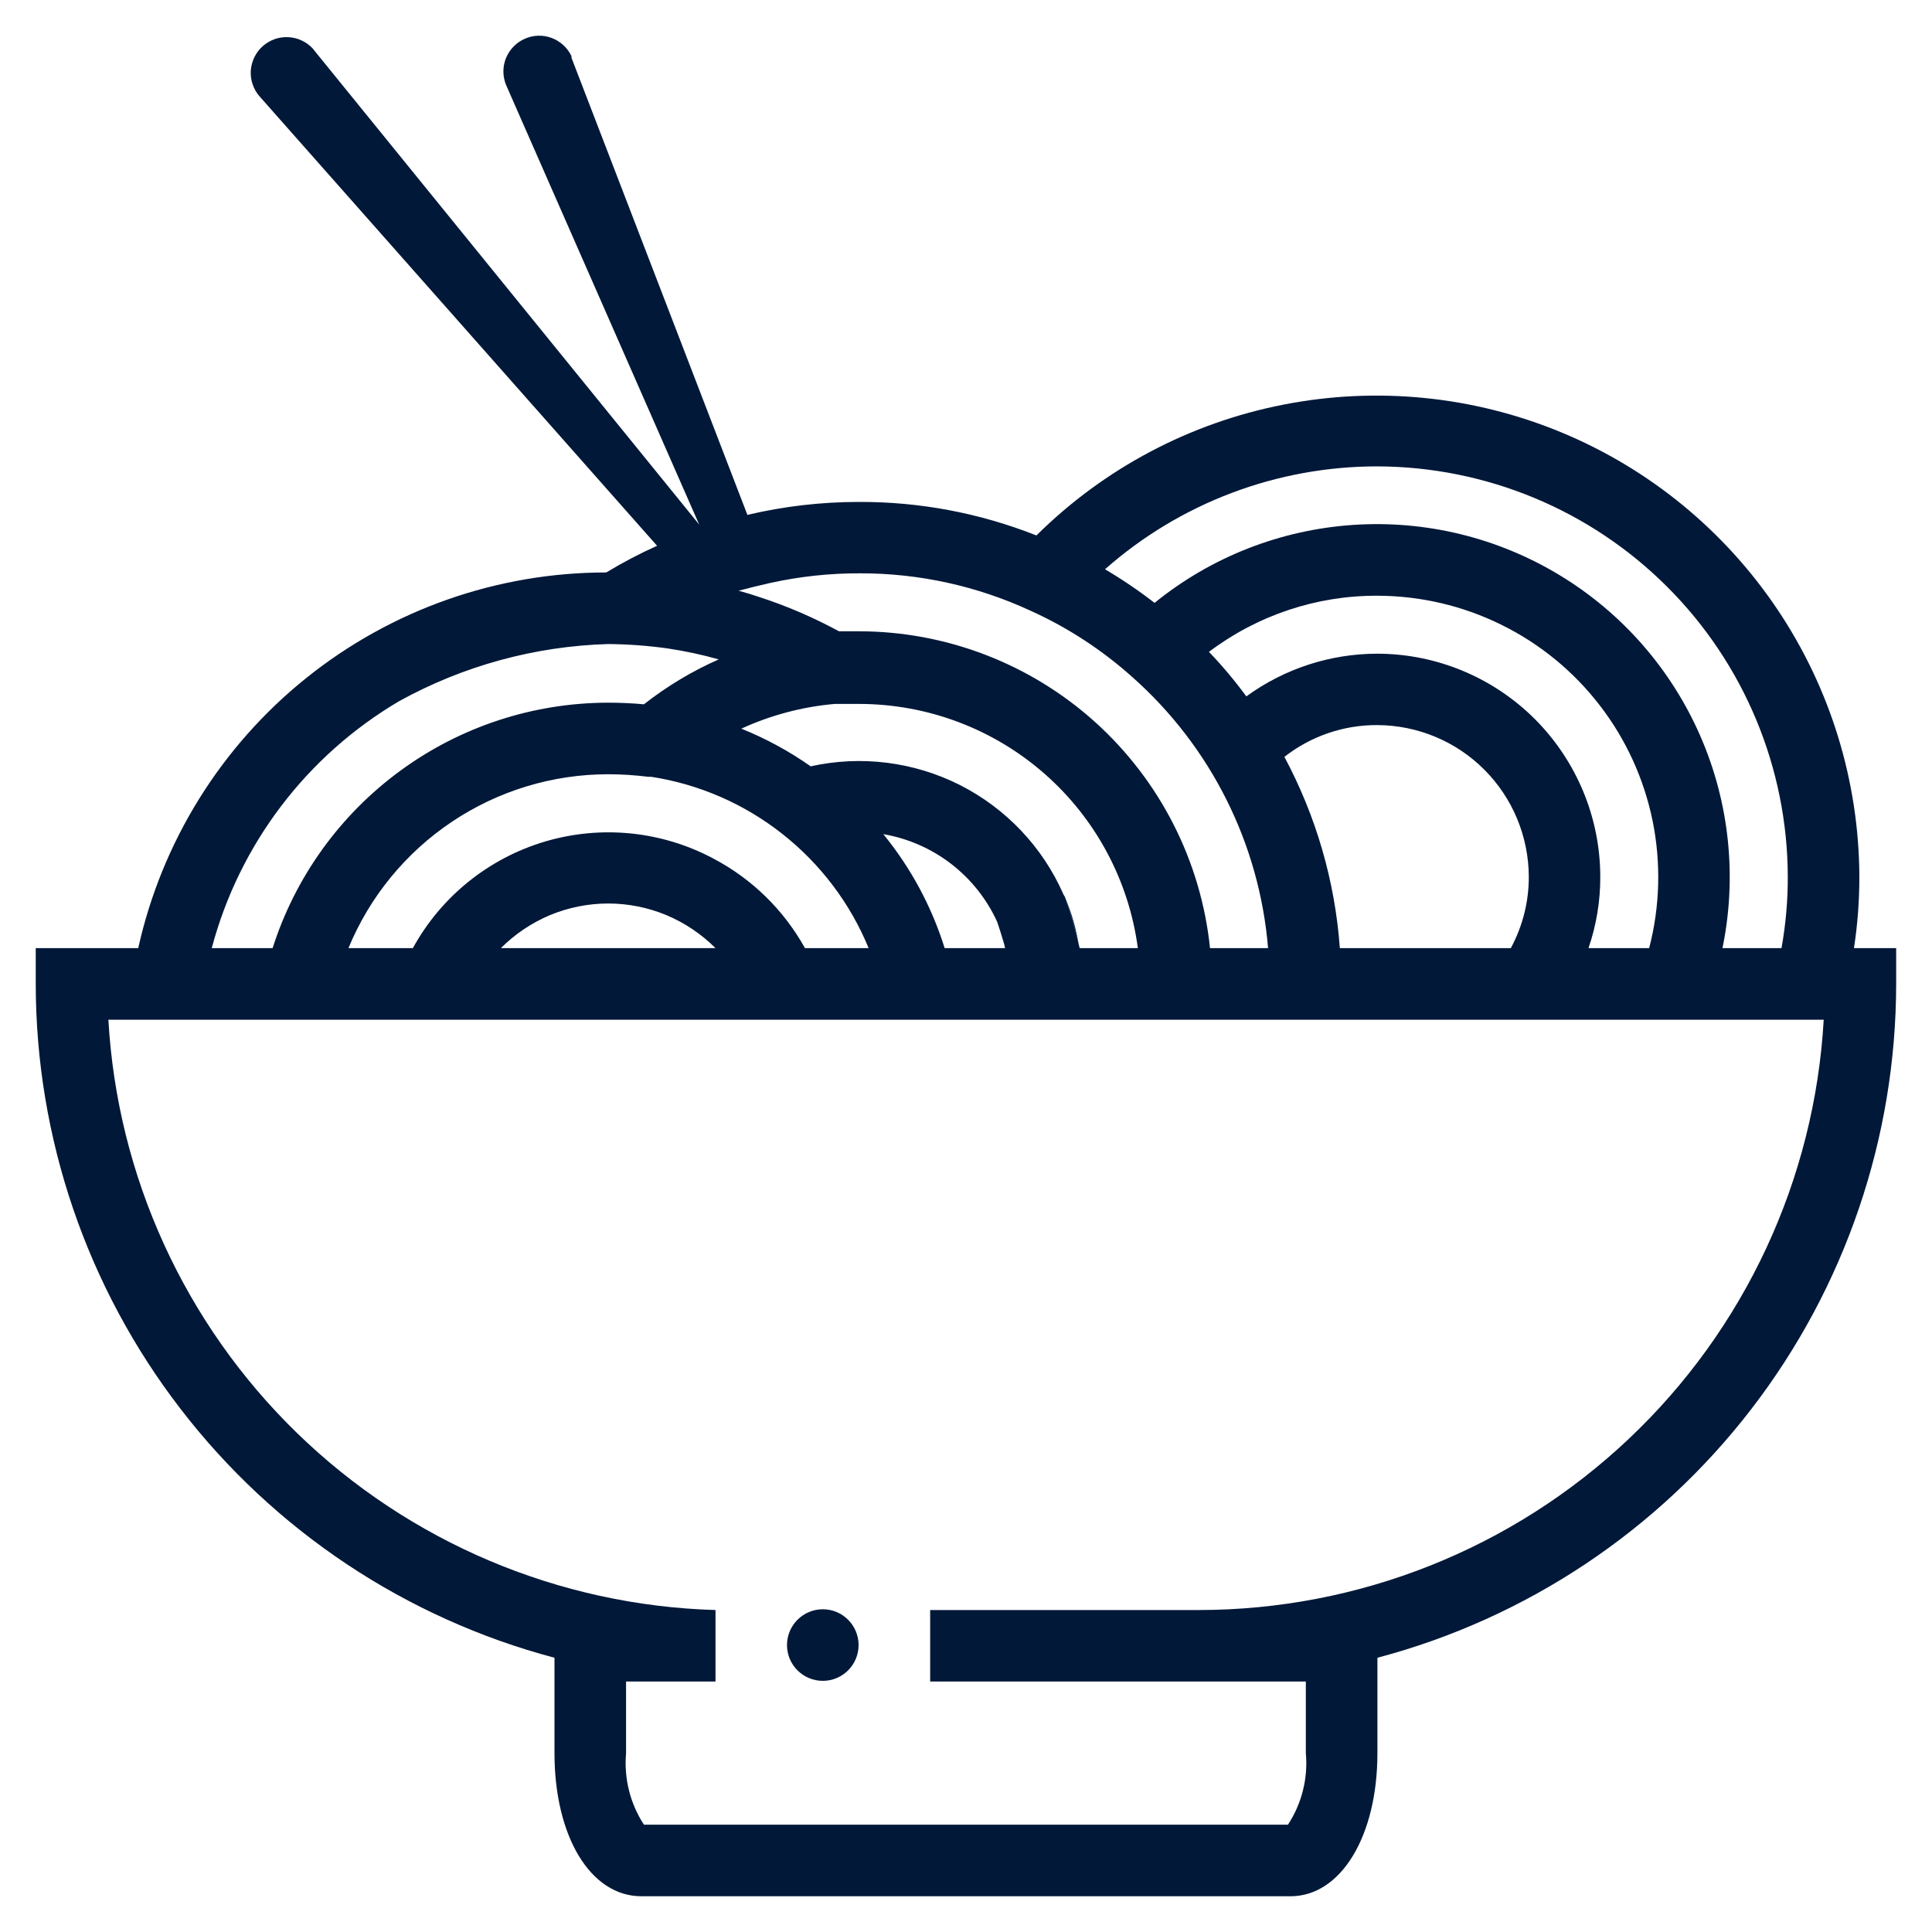 <svg width="20" height="20" viewBox="0 0 20 20" fill="none" xmlns="http://www.w3.org/2000/svg">
<g clip-path="url(#clip0_25_275)">
<path d="M11.172 9.815V9.839C11.174 9.831 11.174 9.823 11.172 9.815ZM11.172 9.815V9.839C11.174 9.831 11.174 9.823 11.172 9.815Z" fill="#011838"/>
<path d="M19.192 9.815C19.23 9.57 19.248 9.322 19.248 9.074C19.244 8.089 18.949 7.127 18.4 6.309C17.851 5.491 17.073 4.853 16.163 4.476C15.253 4.099 14.252 3.999 13.285 4.189C12.318 4.378 11.429 4.849 10.729 5.543C10.143 5.311 9.519 5.193 8.889 5.196C8.501 5.196 8.114 5.241 7.737 5.33L5.916 0.598V0.582C5.875 0.494 5.801 0.427 5.711 0.393C5.621 0.359 5.521 0.362 5.433 0.401C5.344 0.44 5.275 0.512 5.238 0.601C5.202 0.69 5.202 0.79 5.239 0.88L7.255 5.469C7.249 5.448 7.238 5.429 7.224 5.413L3.253 0.522L3.244 0.509C3.212 0.473 3.173 0.443 3.129 0.422C3.085 0.4 3.038 0.388 2.989 0.385C2.941 0.382 2.892 0.388 2.846 0.404C2.8 0.42 2.758 0.445 2.721 0.477C2.647 0.542 2.603 0.634 2.596 0.732C2.593 0.78 2.6 0.829 2.616 0.875C2.632 0.921 2.656 0.964 2.689 1L6.802 5.65C6.621 5.731 6.445 5.824 6.276 5.926C5.146 5.926 4.051 6.312 3.17 7.019C2.289 7.726 1.676 8.712 1.431 9.815H0.74H0.37V10.185C0.371 11.777 0.898 13.325 1.87 14.586C2.841 15.848 4.202 16.753 5.74 17.161V18.148C5.74 19.008 6.111 19.63 6.64 19.63H13.359C13.881 19.63 14.259 19.008 14.259 18.148V17.161C15.798 16.753 17.159 15.848 18.13 14.586C19.101 13.325 19.628 11.777 19.629 10.185V9.815H19.192ZM14.259 4.828C15.384 4.831 16.463 5.279 17.259 6.075C18.055 6.87 18.504 7.949 18.507 9.074C18.508 9.322 18.486 9.57 18.442 9.815H17.831C17.983 9.077 17.903 8.31 17.602 7.62C17.301 6.929 16.794 6.348 16.15 5.957C15.507 5.566 14.758 5.383 14.006 5.434C13.254 5.485 12.537 5.766 11.952 6.241C11.788 6.114 11.617 5.998 11.439 5.893C12.217 5.206 13.22 4.827 14.259 4.828ZM14.259 6.767C13.771 6.767 13.296 6.922 12.902 7.209C12.783 7.047 12.654 6.893 12.515 6.748C13.017 6.369 13.63 6.164 14.259 6.167C14.704 6.168 15.142 6.27 15.541 6.467C15.94 6.663 16.289 6.949 16.56 7.301C16.832 7.653 17.019 8.063 17.108 8.499C17.196 8.934 17.184 9.385 17.072 9.815H16.444C16.526 9.576 16.567 9.326 16.566 9.074C16.565 8.463 16.321 7.877 15.889 7.444C15.457 7.012 14.87 6.768 14.259 6.767ZM15.826 9.074C15.827 9.333 15.763 9.587 15.64 9.815H13.87C13.82 9.122 13.624 8.448 13.296 7.835C13.571 7.62 13.91 7.504 14.259 7.506C14.674 7.508 15.072 7.673 15.365 7.967C15.659 8.261 15.824 8.659 15.826 9.074ZM7.972 6.035C8.276 5.968 8.587 5.934 8.898 5.935C9.511 5.933 10.116 6.066 10.672 6.324C11.055 6.497 11.409 6.729 11.722 7.009C12.534 7.729 13.038 8.734 13.127 9.815H12.526C12.433 8.915 12.009 8.082 11.338 7.476C10.666 6.87 9.793 6.535 8.889 6.535C8.816 6.535 8.748 6.535 8.685 6.535C8.423 6.393 8.148 6.274 7.865 6.182C7.792 6.157 7.72 6.135 7.646 6.115C7.753 6.087 7.863 6.059 7.972 6.035ZM11.176 9.839V9.815C11.136 9.635 11.085 9.458 11.024 9.285L11.009 9.259C10.794 8.769 10.415 8.369 9.938 8.127C9.461 7.886 8.915 7.817 8.392 7.933C8.169 7.776 7.928 7.645 7.674 7.543C7.98 7.403 8.307 7.316 8.642 7.287H8.653C8.726 7.287 8.803 7.287 8.892 7.287C9.598 7.287 10.28 7.543 10.811 8.008C11.342 8.473 11.686 9.115 11.779 9.815H11.172C11.175 9.822 11.176 9.831 11.176 9.839ZM10.405 9.815H9.779C9.645 9.385 9.429 8.984 9.144 8.635C9.4 8.679 9.642 8.785 9.848 8.944C10.053 9.103 10.217 9.309 10.324 9.546C10.346 9.613 10.368 9.68 10.387 9.746C10.394 9.769 10.4 9.791 10.405 9.815ZM7.387 8.889C6.851 8.602 6.223 8.539 5.64 8.712C5.057 8.886 4.566 9.282 4.274 9.815H3.607C3.827 9.282 4.2 8.827 4.678 8.507C5.157 8.186 5.72 8.015 6.296 8.015C6.433 8.015 6.571 8.024 6.707 8.041C6.718 8.042 6.728 8.042 6.739 8.041C7.235 8.117 7.704 8.321 8.098 8.632C8.493 8.943 8.801 9.35 8.992 9.815H8.333C8.114 9.421 7.786 9.099 7.387 8.889ZM7.407 9.815H5.185C5.331 9.669 5.504 9.553 5.694 9.473C5.885 9.394 6.09 9.353 6.296 9.353C6.503 9.353 6.707 9.394 6.898 9.473C7.088 9.553 7.261 9.669 7.407 9.815ZM4.131 7.259C4.795 6.892 5.538 6.689 6.296 6.667C6.503 6.669 6.71 6.684 6.915 6.713C7.092 6.74 7.268 6.777 7.44 6.826C7.164 6.948 6.904 7.104 6.666 7.291C6.548 7.28 6.426 7.274 6.296 7.274C5.522 7.275 4.769 7.521 4.145 7.978C3.52 8.435 3.057 9.078 2.822 9.815H2.192C2.477 8.741 3.174 7.823 4.131 7.259ZM12.407 16.667H9.629V17.407H13.518V18.148C13.542 18.409 13.476 18.67 13.333 18.889H6.666C6.523 18.67 6.458 18.409 6.481 18.148V17.407H7.407V16.667C5.785 16.62 4.239 15.966 3.075 14.835C1.911 13.703 1.214 12.176 1.122 10.556H18.879C18.785 12.208 18.062 13.762 16.858 14.898C15.655 16.034 14.062 16.667 12.407 16.667Z" fill="#011838"/>
<path d="M11.175 9.839V9.815C11.136 9.635 11.085 9.458 11.023 9.285C11.096 9.454 11.146 9.632 11.172 9.815C11.175 9.822 11.176 9.831 11.175 9.839Z" fill="#011838"/>
<path d="M8.888 17.03C8.888 16.825 8.722 16.659 8.518 16.659C8.313 16.659 8.147 16.825 8.147 17.03C8.147 17.234 8.313 17.4 8.518 17.4C8.722 17.4 8.888 17.234 8.888 17.03Z" fill="#011838"/>
</g>
<defs>
<clipPath id="clip0_25_275">
<rect width="20" height="20" fill="white"/>
</clipPath>
</defs>
</svg>
